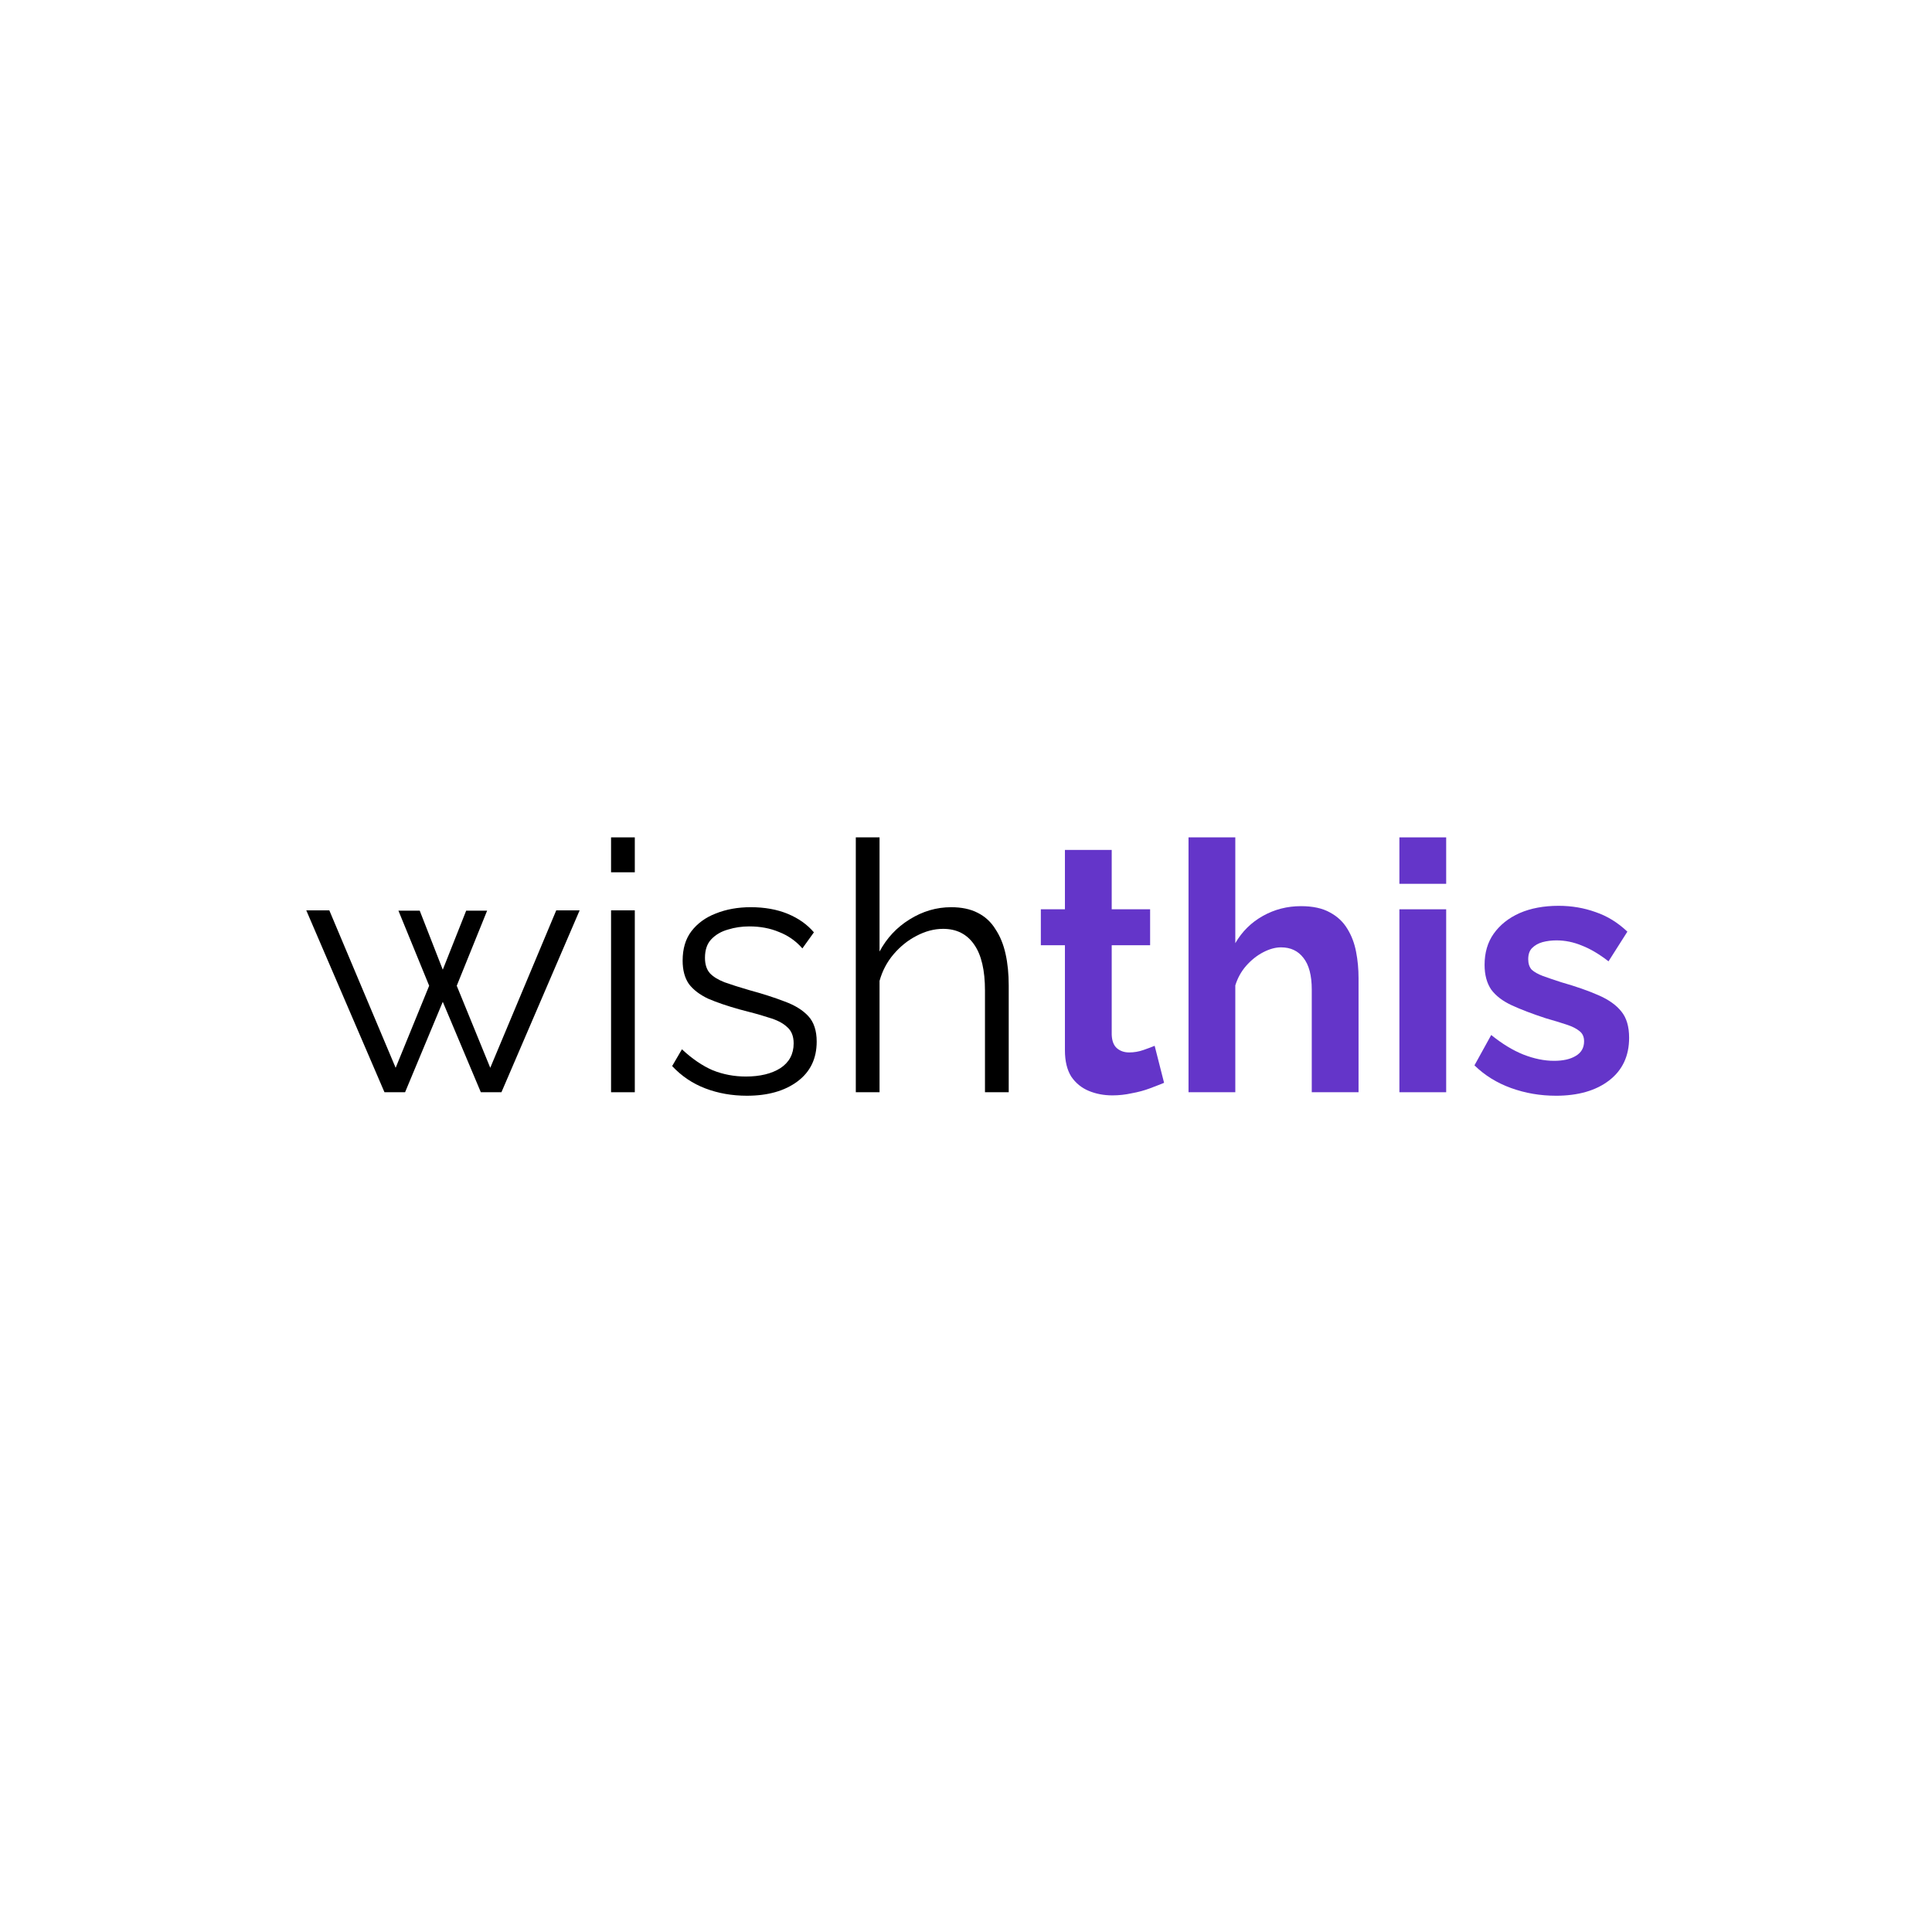 <?xml version="1.0" encoding="UTF-8" standalone="no"?>
<!-- Created with Inkscape (http://www.inkscape.org/) -->

<svg
   width="1024"
   height="1024"
   viewBox="0 0 270.933 270.933"
   version="1.1"
   id="svg5"
   inkscape:version="1.1 (c68e22c387, 2021-05-23)"
   sodipodi:docname="logo-square.svg"
   inkscape:export-filename="F:\laragon\www\wishthis\src\assets\img\logo-square.png"
   inkscape:export-xdpi="96"
   inkscape:export-ydpi="96"
   xmlns:inkscape="http://www.inkscape.org/namespaces/inkscape"
   xmlns:sodipodi="http://sodipodi.sourceforge.net/DTD/sodipodi-0.dtd"
   xmlns="http://www.w3.org/2000/svg"
   xmlns:svg="http://www.w3.org/2000/svg">
  <sodipodi:namedview
     id="namedview7"
     pagecolor="#ffffff"
     bordercolor="#666666"
     borderopacity="1.0"
     inkscape:pageshadow="2"
     inkscape:pageopacity="0.0"
     inkscape:pagecheckerboard="0"
     inkscape:document-units="mm"
     showgrid="false"
     inkscape:zoom="0.54992733"
     inkscape:cx="1368.3626"
     inkscape:cy="1205.6138"
     inkscape:window-width="3743"
     inkscape:window-height="2126"
     inkscape:window-x="3829"
     inkscape:window-y="-11"
     inkscape:window-maximized="1"
     inkscape:current-layer="layer1"
     fit-margin-top="0"
     fit-margin-left="0"
     fit-margin-right="0"
     fit-margin-bottom="0"
     borderlayer="true"
     inkscape:showpageshadow="false"
     units="px"
     inkscape:snap-page="true" />
  <defs
     id="defs2">
    <rect
       x="-596.62"
       y="-191.587"
       width="1722.997"
       height="1116.091"
       id="rect1574" />
  </defs>
  <g
     inkscape:label="Layer 1"
     inkscape:groupmode="layer"
     id="layer1"
     transform="translate(157.697,48.62)">
    <g
       aria-label="wishthis"
       transform="matrix(1.224,0,0,1.224,614.78,293.732)"
       id="text1572"
       style="font-size:40px;line-height:1.25;font-family:Raleway;-inkscape-font-specification:Raleway;white-space:pre;shape-inside:url(#rect1574);stroke-width:0.339">
      <path
         d="m -567.379,-175.401 h 2.68 l -8.96,20.84 h -2.36 l -4.36,-10.36 -4.32,10.36 h -2.36 l -8.96,-20.84 h 2.64 l 7.6,18.04 3.84,-9.4 -3.52,-8.6 h 2.44 l 2.64,6.76 2.68,-6.76 h 2.4 l -3.48,8.6 3.84,9.4 z"
         id="path1932"
         style="stroke-width:0.339" />
      <path
         d="m -561.099,-154.561 v -20.84 h 2.72 v 20.84 z m 0,-25.2 v -4 h 2.72 v 4 z"
         id="path1934"
         style="stroke-width:0.339" />
      <path
         d="m -545.539,-154.161 q -2.56,0 -4.76,-0.84 -2.2,-0.84 -3.8,-2.56 l 1.12,-1.92 q 1.76,1.64 3.52,2.4 1.8,0.72 3.8,0.72 2.44,0 3.96,-0.96 1.52,-1 1.52,-2.84 0,-1.24 -0.76,-1.88 -0.72,-0.68 -2.12,-1.08 -1.36,-0.44 -3.28,-0.92 -2.16,-0.6 -3.64,-1.24 -1.44,-0.68 -2.2,-1.68 -0.72,-1.04 -0.72,-2.68 0,-2.04 1,-3.36 1.04,-1.36 2.8,-2.04 1.8,-0.72 4,-0.72 2.4,0 4.24,0.76 1.84,0.76 3,2.12 l -1.32,1.84 q -1.12,-1.28 -2.68,-1.88 -1.52,-0.64 -3.4,-0.64 -1.28,0 -2.44,0.36 -1.16,0.32 -1.92,1.12 -0.72,0.76 -0.72,2.12 0,1.12 0.56,1.76 0.56,0.6 1.68,1.04 1.12,0.4 2.76,0.88 2.36,0.64 4.12,1.32 1.76,0.64 2.72,1.68 0.96,1.04 0.96,2.92 0,2.92 -2.2,4.56 -2.2,1.64 -5.8,1.64 z"
         id="path1936"
         style="stroke-width:0.339" />
      <path
         d="m -515.539,-154.561 h -2.72 v -11.64 q 0,-3.52 -1.24,-5.28 -1.24,-1.8 -3.56,-1.8 -1.52,0 -3.04,0.8 -1.48,0.76 -2.64,2.12 -1.12,1.32 -1.6,3.04 v 12.76 h -2.72 v -29.2 h 2.72 v 13.08 q 1.24,-2.32 3.44,-3.68 2.24,-1.4 4.76,-1.4 1.8,0 3.04,0.64 1.28,0.64 2.04,1.88 0.8,1.2 1.16,2.84 0.36,1.6 0.36,3.64 z"
         id="path1938"
         style="stroke-width:0.339" />
      <path
         d="m -497.739,-155.641 q -0.68,0.28 -1.64,0.64 -0.96,0.36 -2.08,0.56 -1.08,0.24 -2.2,0.24 -1.48,0 -2.72,-0.52 -1.24,-0.52 -2,-1.64 -0.72,-1.16 -0.72,-3 v -12.04 h -2.76 v -4.12 h 2.76 v -6.8 h 5.36 v 6.8 h 4.4 v 4.12 h -4.4 v 10.24 q 0.04,1.08 0.6,1.56 0.56,0.48 1.4,0.48 0.84,0 1.64,-0.28 0.8,-0.28 1.28,-0.48 z"
         style="font-weight:bold;-inkscape-font-specification:'Raleway Bold';fill:#6435c9;stroke-width:0.339"
         id="path1940" />
      <path
         d="m -475.459,-154.561 h -5.36 v -11.76 q 0,-2.44 -0.96,-3.64 -0.92,-1.2 -2.56,-1.2 -0.96,0 -2.04,0.56 -1.08,0.56 -1.96,1.56 -0.84,0.96 -1.24,2.24 v 12.24 h -5.36 v -29.2 h 5.36 v 12.12 q 1.16,-2 3.16,-3.12 2,-1.12 4.36,-1.12 2.04,0 3.32,0.72 1.28,0.68 2,1.88 0.72,1.16 1,2.64 0.28,1.44 0.28,3 z"
         style="font-weight:bold;-inkscape-font-specification:'Raleway Bold';fill:#6435c9;stroke-width:0.339"
         id="path1942" />
      <path
         d="m -470.779,-154.561 v -20.96 h 5.36 v 20.96 z m 0,-23.88 v -5.32 h 5.36 v 5.32 z"
         style="font-weight:bold;-inkscape-font-specification:'Raleway Bold';fill:#6435c9;stroke-width:0.339"
         id="path1944" />
      <path
         d="m -452.859,-154.161 q -2.68,0 -5.12,-0.88 -2.44,-0.88 -4.2,-2.6 l 1.92,-3.48 q 1.88,1.52 3.68,2.24 1.84,0.72 3.52,0.72 1.56,0 2.48,-0.56 0.96,-0.56 0.96,-1.68 0,-0.76 -0.52,-1.16 -0.52,-0.44 -1.52,-0.76 -0.96,-0.32 -2.36,-0.72 -2.32,-0.76 -3.88,-1.48 -1.56,-0.72 -2.36,-1.8 -0.76,-1.12 -0.76,-2.84 0,-2.08 1.04,-3.56 1.08,-1.52 2.96,-2.36 1.92,-0.84 4.48,-0.84 2.24,0 4.24,0.72 2,0.68 3.64,2.24 l -2.16,3.4 q -1.6,-1.24 -3.04,-1.8 -1.44,-0.6 -2.92,-0.6 -0.84,0 -1.6,0.2 -0.72,0.2 -1.2,0.68 -0.44,0.44 -0.44,1.28 0,0.76 0.4,1.2 0.44,0.4 1.28,0.72 0.88,0.32 2.12,0.72 2.52,0.72 4.24,1.48 1.76,0.76 2.64,1.88 0.88,1.08 0.88,3 0,3.12 -2.28,4.88 -2.28,1.76 -6.12,1.76 z"
         style="font-weight:bold;-inkscape-font-specification:'Raleway Bold';fill:#6435c9;stroke-width:0.339"
         id="path1946" />
    </g>
  </g>
</svg>
